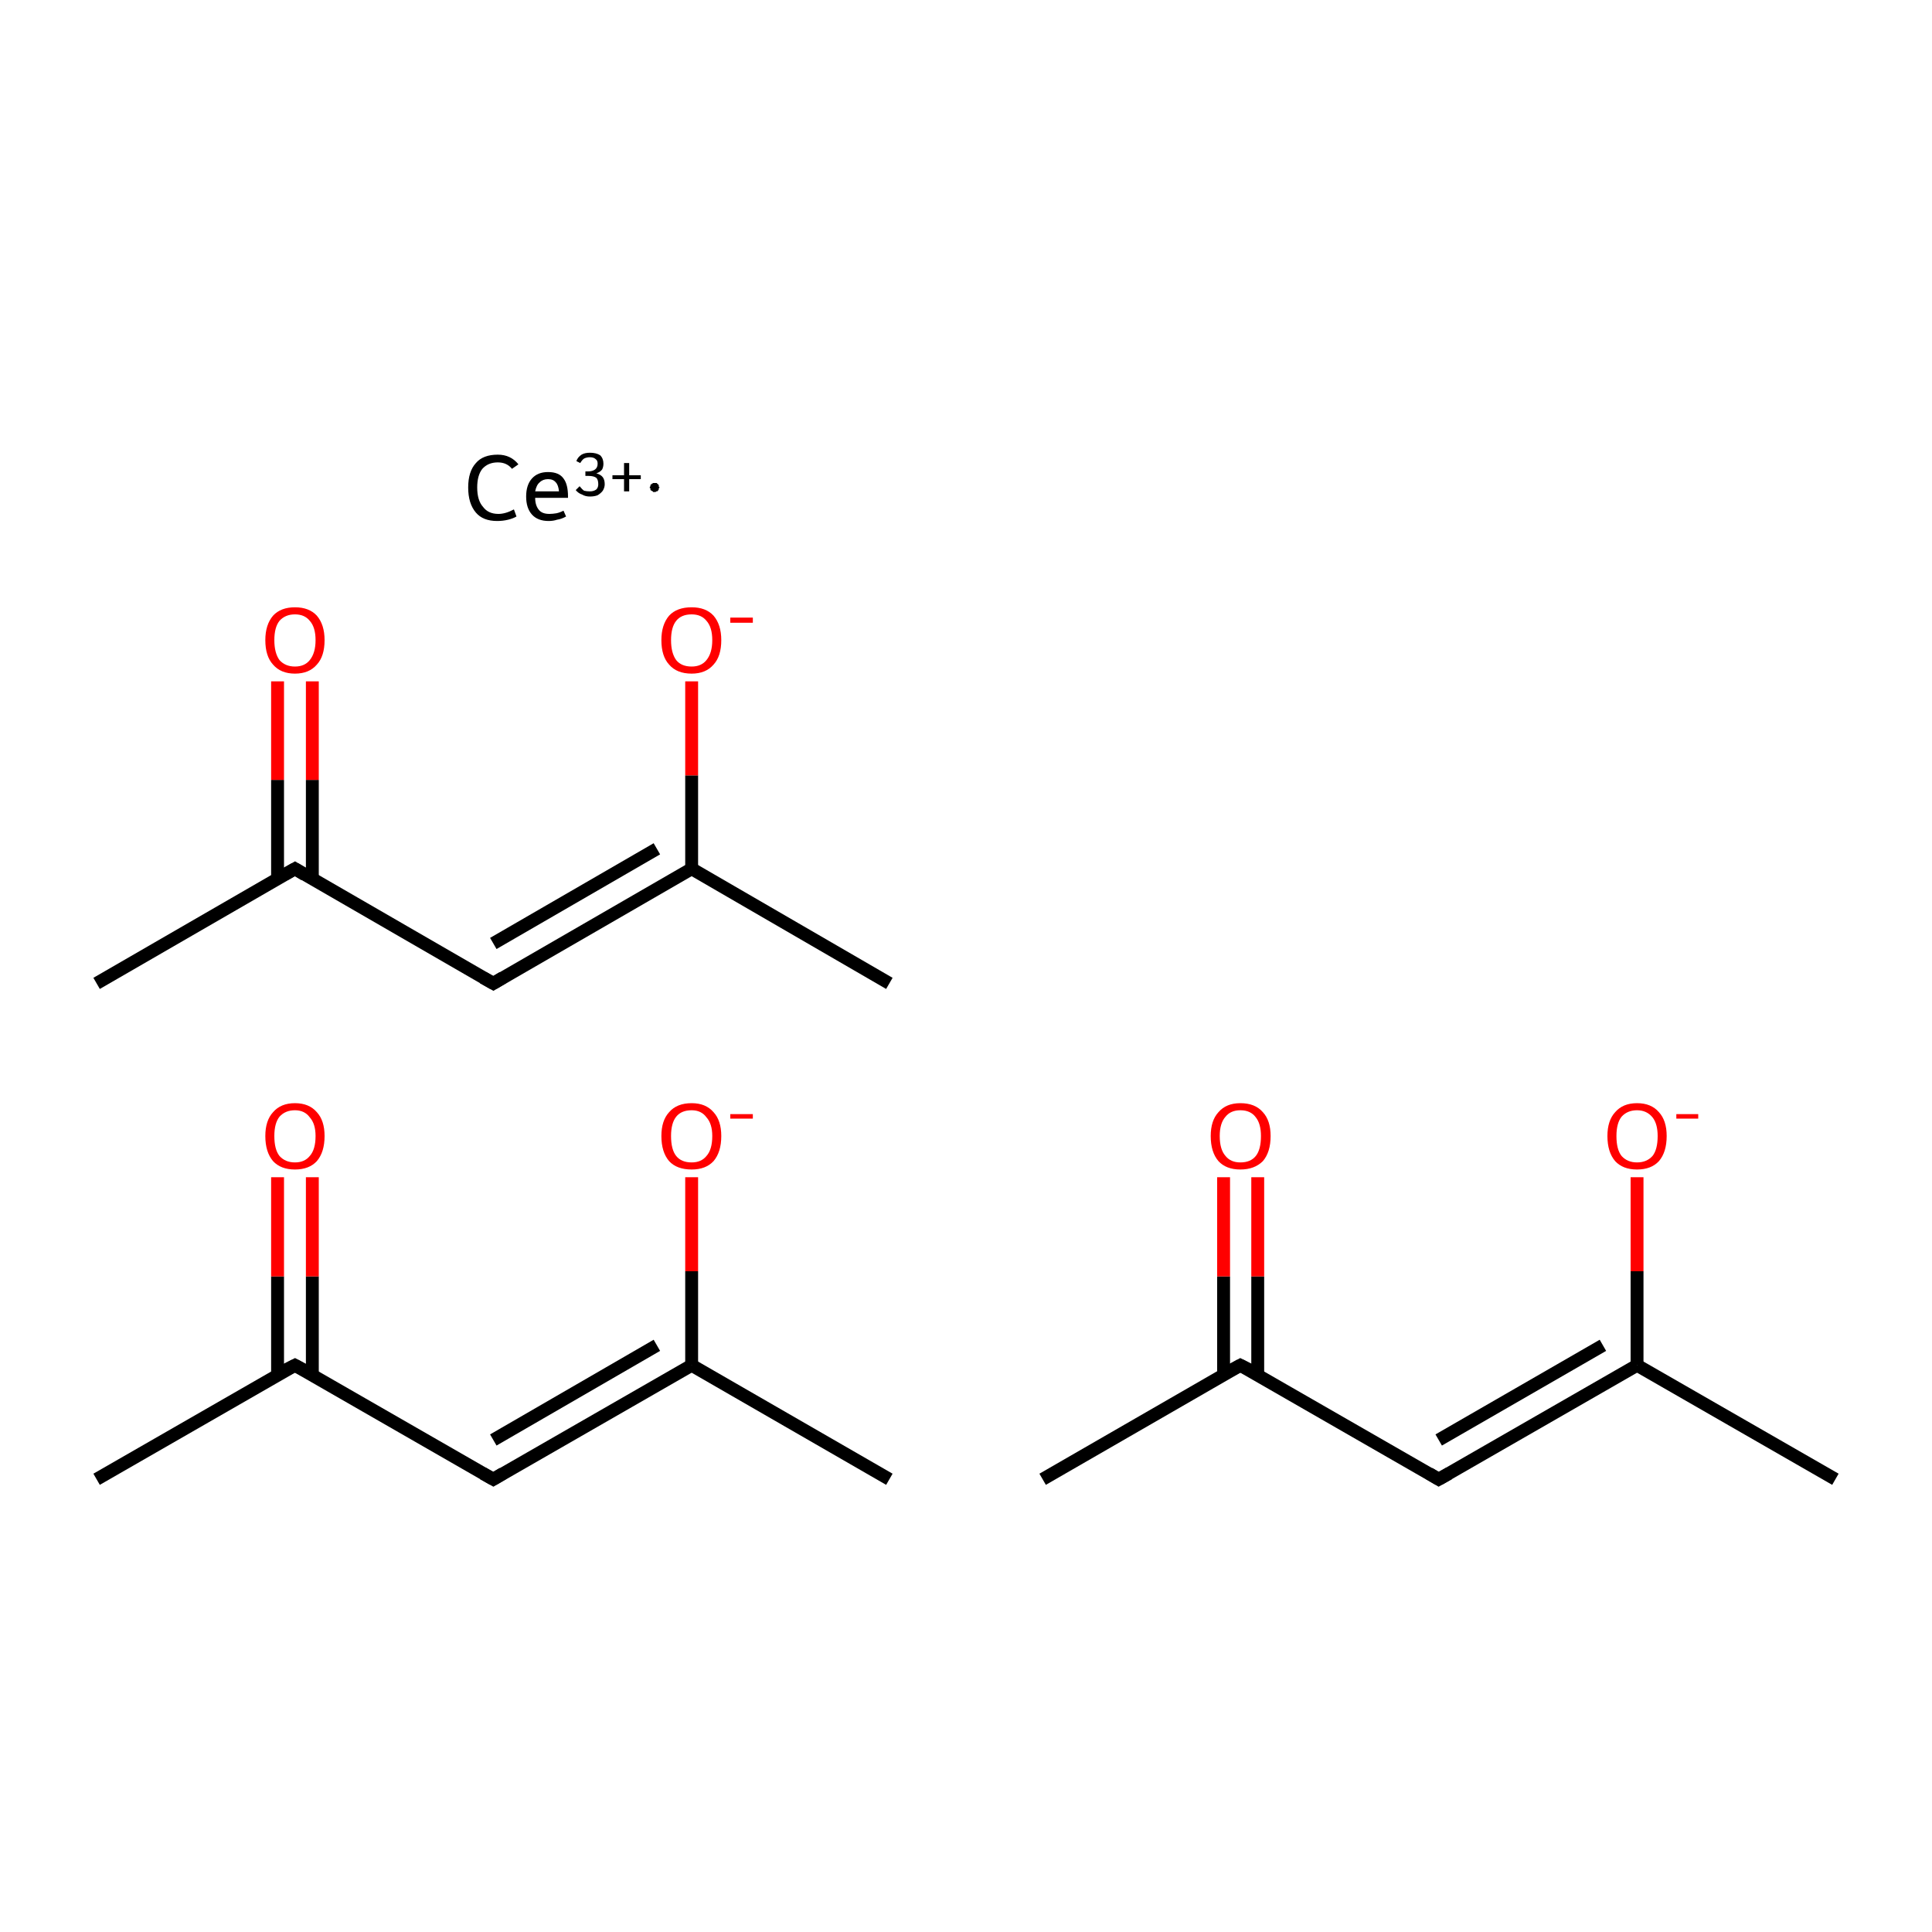 <?xml version='1.0' encoding='iso-8859-1'?>
<svg version='1.1' baseProfile='full'
              xmlns='http://www.w3.org/2000/svg'
                      xmlns:rdkit='http://www.rdkit.org/xml'
                      xmlns:xlink='http://www.w3.org/1999/xlink'
                  xml:space='preserve'
width='300px' height='300px' viewBox='0 0 300 300'>
<!-- END OF HEADER -->
<rect style='opacity:1.0;fill:#FFFFFF;stroke:none' width='300.0' height='300.0' x='0.0' y='0.0'> </rect>
<path class='bond-0 atom-0 atom-1' d='M 138.1,229.7 L 107.4,212.0' style='fill:none;fill-rule:evenodd;stroke:#000000;stroke-width:2.0px;stroke-linecap:butt;stroke-linejoin:miter;stroke-opacity:1' />
<path class='bond-1 atom-1 atom-2' d='M 107.4,212.0 L 76.6,229.7' style='fill:none;fill-rule:evenodd;stroke:#000000;stroke-width:2.0px;stroke-linecap:butt;stroke-linejoin:miter;stroke-opacity:1' />
<path class='bond-1 atom-1 atom-2' d='M 102.0,208.9 L 76.6,223.6' style='fill:none;fill-rule:evenodd;stroke:#000000;stroke-width:2.0px;stroke-linecap:butt;stroke-linejoin:miter;stroke-opacity:1' />
<path class='bond-2 atom-2 atom-3' d='M 76.6,229.7 L 45.8,212.0' style='fill:none;fill-rule:evenodd;stroke:#000000;stroke-width:2.0px;stroke-linecap:butt;stroke-linejoin:miter;stroke-opacity:1' />
<path class='bond-3 atom-3 atom-4' d='M 48.5,213.5 L 48.5,198.2' style='fill:none;fill-rule:evenodd;stroke:#000000;stroke-width:2.0px;stroke-linecap:butt;stroke-linejoin:miter;stroke-opacity:1' />
<path class='bond-3 atom-3 atom-4' d='M 48.5,198.2 L 48.5,182.8' style='fill:none;fill-rule:evenodd;stroke:#FF0000;stroke-width:2.0px;stroke-linecap:butt;stroke-linejoin:miter;stroke-opacity:1' />
<path class='bond-3 atom-3 atom-4' d='M 43.1,213.5 L 43.1,198.2' style='fill:none;fill-rule:evenodd;stroke:#000000;stroke-width:2.0px;stroke-linecap:butt;stroke-linejoin:miter;stroke-opacity:1' />
<path class='bond-3 atom-3 atom-4' d='M 43.1,198.2 L 43.1,182.8' style='fill:none;fill-rule:evenodd;stroke:#FF0000;stroke-width:2.0px;stroke-linecap:butt;stroke-linejoin:miter;stroke-opacity:1' />
<path class='bond-4 atom-3 atom-5' d='M 45.8,212.0 L 15.0,229.7' style='fill:none;fill-rule:evenodd;stroke:#000000;stroke-width:2.0px;stroke-linecap:butt;stroke-linejoin:miter;stroke-opacity:1' />
<path class='bond-5 atom-1 atom-6' d='M 107.4,212.0 L 107.4,197.4' style='fill:none;fill-rule:evenodd;stroke:#000000;stroke-width:2.0px;stroke-linecap:butt;stroke-linejoin:miter;stroke-opacity:1' />
<path class='bond-5 atom-1 atom-6' d='M 107.4,197.4 L 107.4,182.8' style='fill:none;fill-rule:evenodd;stroke:#FF0000;stroke-width:2.0px;stroke-linecap:butt;stroke-linejoin:miter;stroke-opacity:1' />
<path class='bond-6 atom-7 atom-8' d='M 138.1,152.7 L 107.4,134.9' style='fill:none;fill-rule:evenodd;stroke:#000000;stroke-width:2.0px;stroke-linecap:butt;stroke-linejoin:miter;stroke-opacity:1' />
<path class='bond-7 atom-8 atom-9' d='M 107.4,134.9 L 76.6,152.7' style='fill:none;fill-rule:evenodd;stroke:#000000;stroke-width:2.0px;stroke-linecap:butt;stroke-linejoin:miter;stroke-opacity:1' />
<path class='bond-7 atom-8 atom-9' d='M 102.0,131.8 L 76.6,146.5' style='fill:none;fill-rule:evenodd;stroke:#000000;stroke-width:2.0px;stroke-linecap:butt;stroke-linejoin:miter;stroke-opacity:1' />
<path class='bond-8 atom-9 atom-10' d='M 76.6,152.7 L 45.8,134.9' style='fill:none;fill-rule:evenodd;stroke:#000000;stroke-width:2.0px;stroke-linecap:butt;stroke-linejoin:miter;stroke-opacity:1' />
<path class='bond-9 atom-10 atom-11' d='M 48.5,136.5 L 48.5,121.1' style='fill:none;fill-rule:evenodd;stroke:#000000;stroke-width:2.0px;stroke-linecap:butt;stroke-linejoin:miter;stroke-opacity:1' />
<path class='bond-9 atom-10 atom-11' d='M 48.5,121.1 L 48.5,105.8' style='fill:none;fill-rule:evenodd;stroke:#FF0000;stroke-width:2.0px;stroke-linecap:butt;stroke-linejoin:miter;stroke-opacity:1' />
<path class='bond-9 atom-10 atom-11' d='M 43.1,136.5 L 43.1,121.1' style='fill:none;fill-rule:evenodd;stroke:#000000;stroke-width:2.0px;stroke-linecap:butt;stroke-linejoin:miter;stroke-opacity:1' />
<path class='bond-9 atom-10 atom-11' d='M 43.1,121.1 L 43.1,105.8' style='fill:none;fill-rule:evenodd;stroke:#FF0000;stroke-width:2.0px;stroke-linecap:butt;stroke-linejoin:miter;stroke-opacity:1' />
<path class='bond-10 atom-10 atom-12' d='M 45.8,134.9 L 15.0,152.7' style='fill:none;fill-rule:evenodd;stroke:#000000;stroke-width:2.0px;stroke-linecap:butt;stroke-linejoin:miter;stroke-opacity:1' />
<path class='bond-11 atom-8 atom-13' d='M 107.4,134.9 L 107.4,120.4' style='fill:none;fill-rule:evenodd;stroke:#000000;stroke-width:2.0px;stroke-linecap:butt;stroke-linejoin:miter;stroke-opacity:1' />
<path class='bond-11 atom-8 atom-13' d='M 107.4,120.4 L 107.4,105.8' style='fill:none;fill-rule:evenodd;stroke:#FF0000;stroke-width:2.0px;stroke-linecap:butt;stroke-linejoin:miter;stroke-opacity:1' />
<path class='bond-12 atom-14 atom-15' d='M 285.0,229.7 L 254.2,212.0' style='fill:none;fill-rule:evenodd;stroke:#000000;stroke-width:2.0px;stroke-linecap:butt;stroke-linejoin:miter;stroke-opacity:1' />
<path class='bond-13 atom-15 atom-16' d='M 254.2,212.0 L 223.4,229.7' style='fill:none;fill-rule:evenodd;stroke:#000000;stroke-width:2.0px;stroke-linecap:butt;stroke-linejoin:miter;stroke-opacity:1' />
<path class='bond-13 atom-15 atom-16' d='M 248.9,208.9 L 223.4,223.6' style='fill:none;fill-rule:evenodd;stroke:#000000;stroke-width:2.0px;stroke-linecap:butt;stroke-linejoin:miter;stroke-opacity:1' />
<path class='bond-14 atom-16 atom-17' d='M 223.4,229.7 L 192.6,212.0' style='fill:none;fill-rule:evenodd;stroke:#000000;stroke-width:2.0px;stroke-linecap:butt;stroke-linejoin:miter;stroke-opacity:1' />
<path class='bond-15 atom-17 atom-18' d='M 195.3,213.5 L 195.3,198.2' style='fill:none;fill-rule:evenodd;stroke:#000000;stroke-width:2.0px;stroke-linecap:butt;stroke-linejoin:miter;stroke-opacity:1' />
<path class='bond-15 atom-17 atom-18' d='M 195.3,198.2 L 195.3,182.8' style='fill:none;fill-rule:evenodd;stroke:#FF0000;stroke-width:2.0px;stroke-linecap:butt;stroke-linejoin:miter;stroke-opacity:1' />
<path class='bond-15 atom-17 atom-18' d='M 190.0,213.5 L 190.0,198.2' style='fill:none;fill-rule:evenodd;stroke:#000000;stroke-width:2.0px;stroke-linecap:butt;stroke-linejoin:miter;stroke-opacity:1' />
<path class='bond-15 atom-17 atom-18' d='M 190.0,198.2 L 190.0,182.8' style='fill:none;fill-rule:evenodd;stroke:#FF0000;stroke-width:2.0px;stroke-linecap:butt;stroke-linejoin:miter;stroke-opacity:1' />
<path class='bond-16 atom-17 atom-19' d='M 192.6,212.0 L 161.9,229.7' style='fill:none;fill-rule:evenodd;stroke:#000000;stroke-width:2.0px;stroke-linecap:butt;stroke-linejoin:miter;stroke-opacity:1' />
<path class='bond-17 atom-15 atom-20' d='M 254.2,212.0 L 254.2,197.4' style='fill:none;fill-rule:evenodd;stroke:#000000;stroke-width:2.0px;stroke-linecap:butt;stroke-linejoin:miter;stroke-opacity:1' />
<path class='bond-17 atom-15 atom-20' d='M 254.2,197.4 L 254.2,182.8' style='fill:none;fill-rule:evenodd;stroke:#FF0000;stroke-width:2.0px;stroke-linecap:butt;stroke-linejoin:miter;stroke-opacity:1' />
<path d='M 78.1,228.8 L 76.6,229.7 L 75.0,228.8' style='fill:none;stroke:#000000;stroke-width:2.0px;stroke-linecap:butt;stroke-linejoin:miter;stroke-miterlimit:10;stroke-opacity:1;' />
<path d='M 47.3,212.8 L 45.8,212.0 L 44.2,212.8' style='fill:none;stroke:#000000;stroke-width:2.0px;stroke-linecap:butt;stroke-linejoin:miter;stroke-miterlimit:10;stroke-opacity:1;' />
<path d='M 78.1,151.8 L 76.6,152.7 L 75.0,151.8' style='fill:none;stroke:#000000;stroke-width:2.0px;stroke-linecap:butt;stroke-linejoin:miter;stroke-miterlimit:10;stroke-opacity:1;' />
<path d='M 47.3,135.8 L 45.8,134.9 L 44.2,135.8' style='fill:none;stroke:#000000;stroke-width:2.0px;stroke-linecap:butt;stroke-linejoin:miter;stroke-miterlimit:10;stroke-opacity:1;' />
<path d='M 225.0,228.8 L 223.4,229.7 L 221.9,228.8' style='fill:none;stroke:#000000;stroke-width:2.0px;stroke-linecap:butt;stroke-linejoin:miter;stroke-miterlimit:10;stroke-opacity:1;' />
<path d='M 194.2,212.8 L 192.6,212.0 L 191.1,212.8' style='fill:none;stroke:#000000;stroke-width:2.0px;stroke-linecap:butt;stroke-linejoin:miter;stroke-miterlimit:10;stroke-opacity:1;' />
<path class='atom-4' d='M 41.2 176.4
Q 41.2 174.0, 42.4 172.7
Q 43.6 171.3, 45.8 171.3
Q 48.0 171.3, 49.2 172.7
Q 50.4 174.0, 50.4 176.4
Q 50.4 178.9, 49.2 180.3
Q 48.0 181.6, 45.8 181.6
Q 43.6 181.6, 42.4 180.3
Q 41.2 178.9, 41.2 176.4
M 45.8 180.5
Q 47.3 180.5, 48.1 179.5
Q 49.0 178.5, 49.0 176.4
Q 49.0 174.5, 48.1 173.5
Q 47.3 172.4, 45.8 172.4
Q 44.3 172.4, 43.4 173.4
Q 42.6 174.4, 42.6 176.4
Q 42.6 178.5, 43.4 179.5
Q 44.3 180.5, 45.8 180.5
' fill='#FF0000'/>
<path class='atom-6' d='M 102.7 176.4
Q 102.7 174.0, 103.9 172.7
Q 105.1 171.3, 107.4 171.3
Q 109.6 171.3, 110.8 172.7
Q 112.0 174.0, 112.0 176.4
Q 112.0 178.9, 110.8 180.3
Q 109.6 181.6, 107.4 181.6
Q 105.1 181.6, 103.9 180.3
Q 102.7 178.9, 102.7 176.4
M 107.4 180.5
Q 108.9 180.5, 109.7 179.5
Q 110.6 178.5, 110.6 176.4
Q 110.6 174.5, 109.7 173.5
Q 108.9 172.4, 107.4 172.4
Q 105.8 172.4, 105.0 173.4
Q 104.2 174.4, 104.2 176.4
Q 104.2 178.5, 105.0 179.5
Q 105.8 180.5, 107.4 180.5
' fill='#FF0000'/>
<path class='atom-6' d='M 113.4 173.0
L 116.9 173.0
L 116.9 173.7
L 113.4 173.7
L 113.4 173.0
' fill='#FF0000'/>
<path class='atom-11' d='M 41.2 99.4
Q 41.2 97.0, 42.4 95.6
Q 43.6 94.3, 45.8 94.3
Q 48.0 94.3, 49.2 95.6
Q 50.4 97.0, 50.4 99.4
Q 50.4 101.9, 49.2 103.2
Q 48.0 104.6, 45.8 104.6
Q 43.6 104.6, 42.4 103.2
Q 41.2 101.9, 41.2 99.4
M 45.8 103.5
Q 47.3 103.5, 48.1 102.5
Q 49.0 101.4, 49.0 99.4
Q 49.0 97.4, 48.1 96.4
Q 47.3 95.4, 45.8 95.4
Q 44.3 95.4, 43.4 96.4
Q 42.6 97.4, 42.6 99.4
Q 42.6 101.4, 43.4 102.5
Q 44.3 103.5, 45.8 103.5
' fill='#FF0000'/>
<path class='atom-13' d='M 102.7 99.4
Q 102.7 97.0, 103.9 95.6
Q 105.1 94.3, 107.4 94.3
Q 109.6 94.3, 110.8 95.6
Q 112.0 97.0, 112.0 99.4
Q 112.0 101.9, 110.8 103.2
Q 109.6 104.6, 107.4 104.6
Q 105.1 104.6, 103.9 103.2
Q 102.7 101.9, 102.7 99.4
M 107.4 103.5
Q 108.9 103.5, 109.7 102.5
Q 110.6 101.4, 110.6 99.4
Q 110.6 97.4, 109.7 96.4
Q 108.9 95.4, 107.4 95.4
Q 105.8 95.4, 105.0 96.4
Q 104.2 97.4, 104.2 99.4
Q 104.2 101.4, 105.0 102.5
Q 105.8 103.5, 107.4 103.5
' fill='#FF0000'/>
<path class='atom-13' d='M 113.4 95.9
L 116.9 95.9
L 116.9 96.7
L 113.4 96.7
L 113.4 95.9
' fill='#FF0000'/>
<path class='atom-18' d='M 188.0 176.4
Q 188.0 174.0, 189.2 172.7
Q 190.4 171.3, 192.6 171.3
Q 194.9 171.3, 196.1 172.7
Q 197.3 174.0, 197.3 176.4
Q 197.3 178.9, 196.1 180.3
Q 194.8 181.6, 192.6 181.6
Q 190.4 181.6, 189.2 180.3
Q 188.0 178.9, 188.0 176.4
M 192.6 180.5
Q 194.2 180.5, 195.0 179.5
Q 195.8 178.5, 195.8 176.4
Q 195.8 174.5, 195.0 173.5
Q 194.2 172.4, 192.6 172.4
Q 191.1 172.4, 190.3 173.4
Q 189.4 174.4, 189.4 176.4
Q 189.4 178.5, 190.3 179.5
Q 191.1 180.5, 192.6 180.5
' fill='#FF0000'/>
<path class='atom-20' d='M 249.6 176.4
Q 249.6 174.0, 250.8 172.7
Q 252.0 171.3, 254.2 171.3
Q 256.4 171.3, 257.6 172.7
Q 258.8 174.0, 258.8 176.4
Q 258.8 178.9, 257.6 180.3
Q 256.4 181.6, 254.2 181.6
Q 252.0 181.6, 250.8 180.3
Q 249.6 178.9, 249.6 176.4
M 254.2 180.5
Q 255.7 180.5, 256.6 179.5
Q 257.4 178.5, 257.4 176.4
Q 257.4 174.5, 256.6 173.5
Q 255.7 172.4, 254.2 172.4
Q 252.7 172.4, 251.8 173.4
Q 251.0 174.4, 251.0 176.4
Q 251.0 178.5, 251.8 179.5
Q 252.7 180.5, 254.2 180.5
' fill='#FF0000'/>
<path class='atom-20' d='M 260.3 173.0
L 263.7 173.0
L 263.7 173.7
L 260.3 173.7
L 260.3 173.0
' fill='#FF0000'/>
<path class='atom-21' d='M 72.7 75.7
Q 72.7 73.2, 73.9 71.9
Q 75.0 70.6, 77.3 70.6
Q 79.3 70.6, 80.5 72.1
L 79.5 72.8
Q 78.7 71.8, 77.3 71.8
Q 75.8 71.8, 74.9 72.8
Q 74.1 73.8, 74.1 75.7
Q 74.1 77.7, 75.0 78.7
Q 75.8 79.8, 77.4 79.8
Q 78.5 79.8, 79.8 79.1
L 80.2 80.2
Q 79.7 80.5, 78.9 80.7
Q 78.1 80.9, 77.2 80.9
Q 75.0 80.9, 73.9 79.6
Q 72.7 78.2, 72.7 75.7
' fill='#000000'/>
<path class='atom-21' d='M 81.7 77.1
Q 81.7 75.3, 82.6 74.3
Q 83.5 73.3, 85.1 73.3
Q 86.8 73.3, 87.5 74.3
Q 88.2 75.2, 88.2 77.1
L 88.2 77.3
L 83.1 77.3
Q 83.1 78.5, 83.7 79.2
Q 84.2 79.8, 85.3 79.8
Q 85.8 79.8, 86.4 79.7
Q 86.9 79.6, 87.5 79.3
L 87.9 80.2
Q 87.2 80.6, 86.5 80.7
Q 85.9 80.9, 85.2 80.9
Q 83.5 80.9, 82.6 79.9
Q 81.7 78.9, 81.7 77.1
M 85.1 74.4
Q 84.3 74.4, 83.8 74.9
Q 83.3 75.3, 83.1 76.3
L 86.8 76.3
Q 86.7 75.3, 86.3 74.9
Q 85.9 74.4, 85.1 74.4
' fill='#000000'/>
<path class='atom-21' d='M 92.6 73.5
Q 93.3 73.7, 93.6 74.1
Q 93.9 74.5, 93.9 75.2
Q 93.9 75.7, 93.6 76.2
Q 93.3 76.6, 92.8 76.9
Q 92.3 77.1, 91.6 77.1
Q 90.9 77.1, 90.4 76.8
Q 89.8 76.6, 89.4 76.1
L 90.0 75.5
Q 90.4 76.0, 90.7 76.2
Q 91.1 76.3, 91.6 76.3
Q 92.2 76.3, 92.6 76.0
Q 92.9 75.7, 92.9 75.2
Q 92.9 74.5, 92.6 74.2
Q 92.2 73.9, 91.4 73.9
L 90.9 73.9
L 90.9 73.2
L 91.3 73.2
Q 92.0 73.2, 92.4 72.9
Q 92.8 72.6, 92.8 72.0
Q 92.8 71.5, 92.5 71.3
Q 92.2 71.0, 91.6 71.0
Q 91.1 71.0, 90.7 71.2
Q 90.4 71.4, 90.1 71.9
L 89.5 71.6
Q 89.7 71.0, 90.3 70.6
Q 90.8 70.3, 91.6 70.3
Q 92.6 70.3, 93.2 70.7
Q 93.7 71.2, 93.7 72.0
Q 93.7 72.5, 93.5 72.9
Q 93.2 73.3, 92.6 73.5
' fill='#000000'/>
<path class='atom-21' d='M 95.1 73.8
L 96.9 73.8
L 96.9 71.9
L 97.7 71.9
L 97.7 73.8
L 99.5 73.8
L 99.5 74.4
L 97.7 74.4
L 97.7 76.3
L 96.9 76.3
L 96.9 74.4
L 95.1 74.4
L 95.1 73.8
' fill='#000000'/>
<path class='atom-21' d='M 102.4,75.7 L 102.4,75.7 L 102.3,75.8 L 102.3,75.9 L 102.3,75.9 L 102.3,76.0 L 102.3,76.0 L 102.2,76.1 L 102.2,76.1 L 102.2,76.2 L 102.1,76.2 L 102.1,76.3 L 102.0,76.3 L 102.0,76.3 L 101.9,76.3 L 101.8,76.4 L 101.8,76.4 L 101.7,76.4 L 101.7,76.4 L 101.6,76.4 L 101.5,76.4 L 101.5,76.4 L 101.4,76.4 L 101.4,76.3 L 101.3,76.3 L 101.3,76.3 L 101.2,76.2 L 101.2,76.2 L 101.1,76.2 L 101.1,76.1 L 101.0,76.1 L 101.0,76.0 L 101.0,75.9 L 101.0,75.9 L 101.0,75.8 L 100.9,75.8 L 100.9,75.7 L 100.9,75.6 L 100.9,75.6 L 101.0,75.5 L 101.0,75.5 L 101.0,75.4 L 101.0,75.4 L 101.0,75.3 L 101.1,75.2 L 101.1,75.2 L 101.2,75.2 L 101.2,75.1 L 101.3,75.1 L 101.3,75.1 L 101.4,75.0 L 101.4,75.0 L 101.5,75.0 L 101.5,75.0 L 101.6,75.0 L 101.7,75.0 L 101.7,75.0 L 101.8,75.0 L 101.8,75.0 L 101.9,75.0 L 102.0,75.0 L 102.0,75.1 L 102.1,75.1 L 102.1,75.1 L 102.2,75.2 L 102.2,75.2 L 102.2,75.3 L 102.3,75.3 L 102.3,75.4 L 102.3,75.4 L 102.3,75.5 L 102.3,75.6 L 102.4,75.6 L 102.4,75.7 L 101.6,75.7 Z' style='fill:#000000;fill-rule:evenodd;fill-opacity:1;stroke:#000000;stroke-width:0.0px;stroke-linecap:butt;stroke-linejoin:miter;stroke-miterlimit:10;stroke-opacity:1;' />
</svg>
